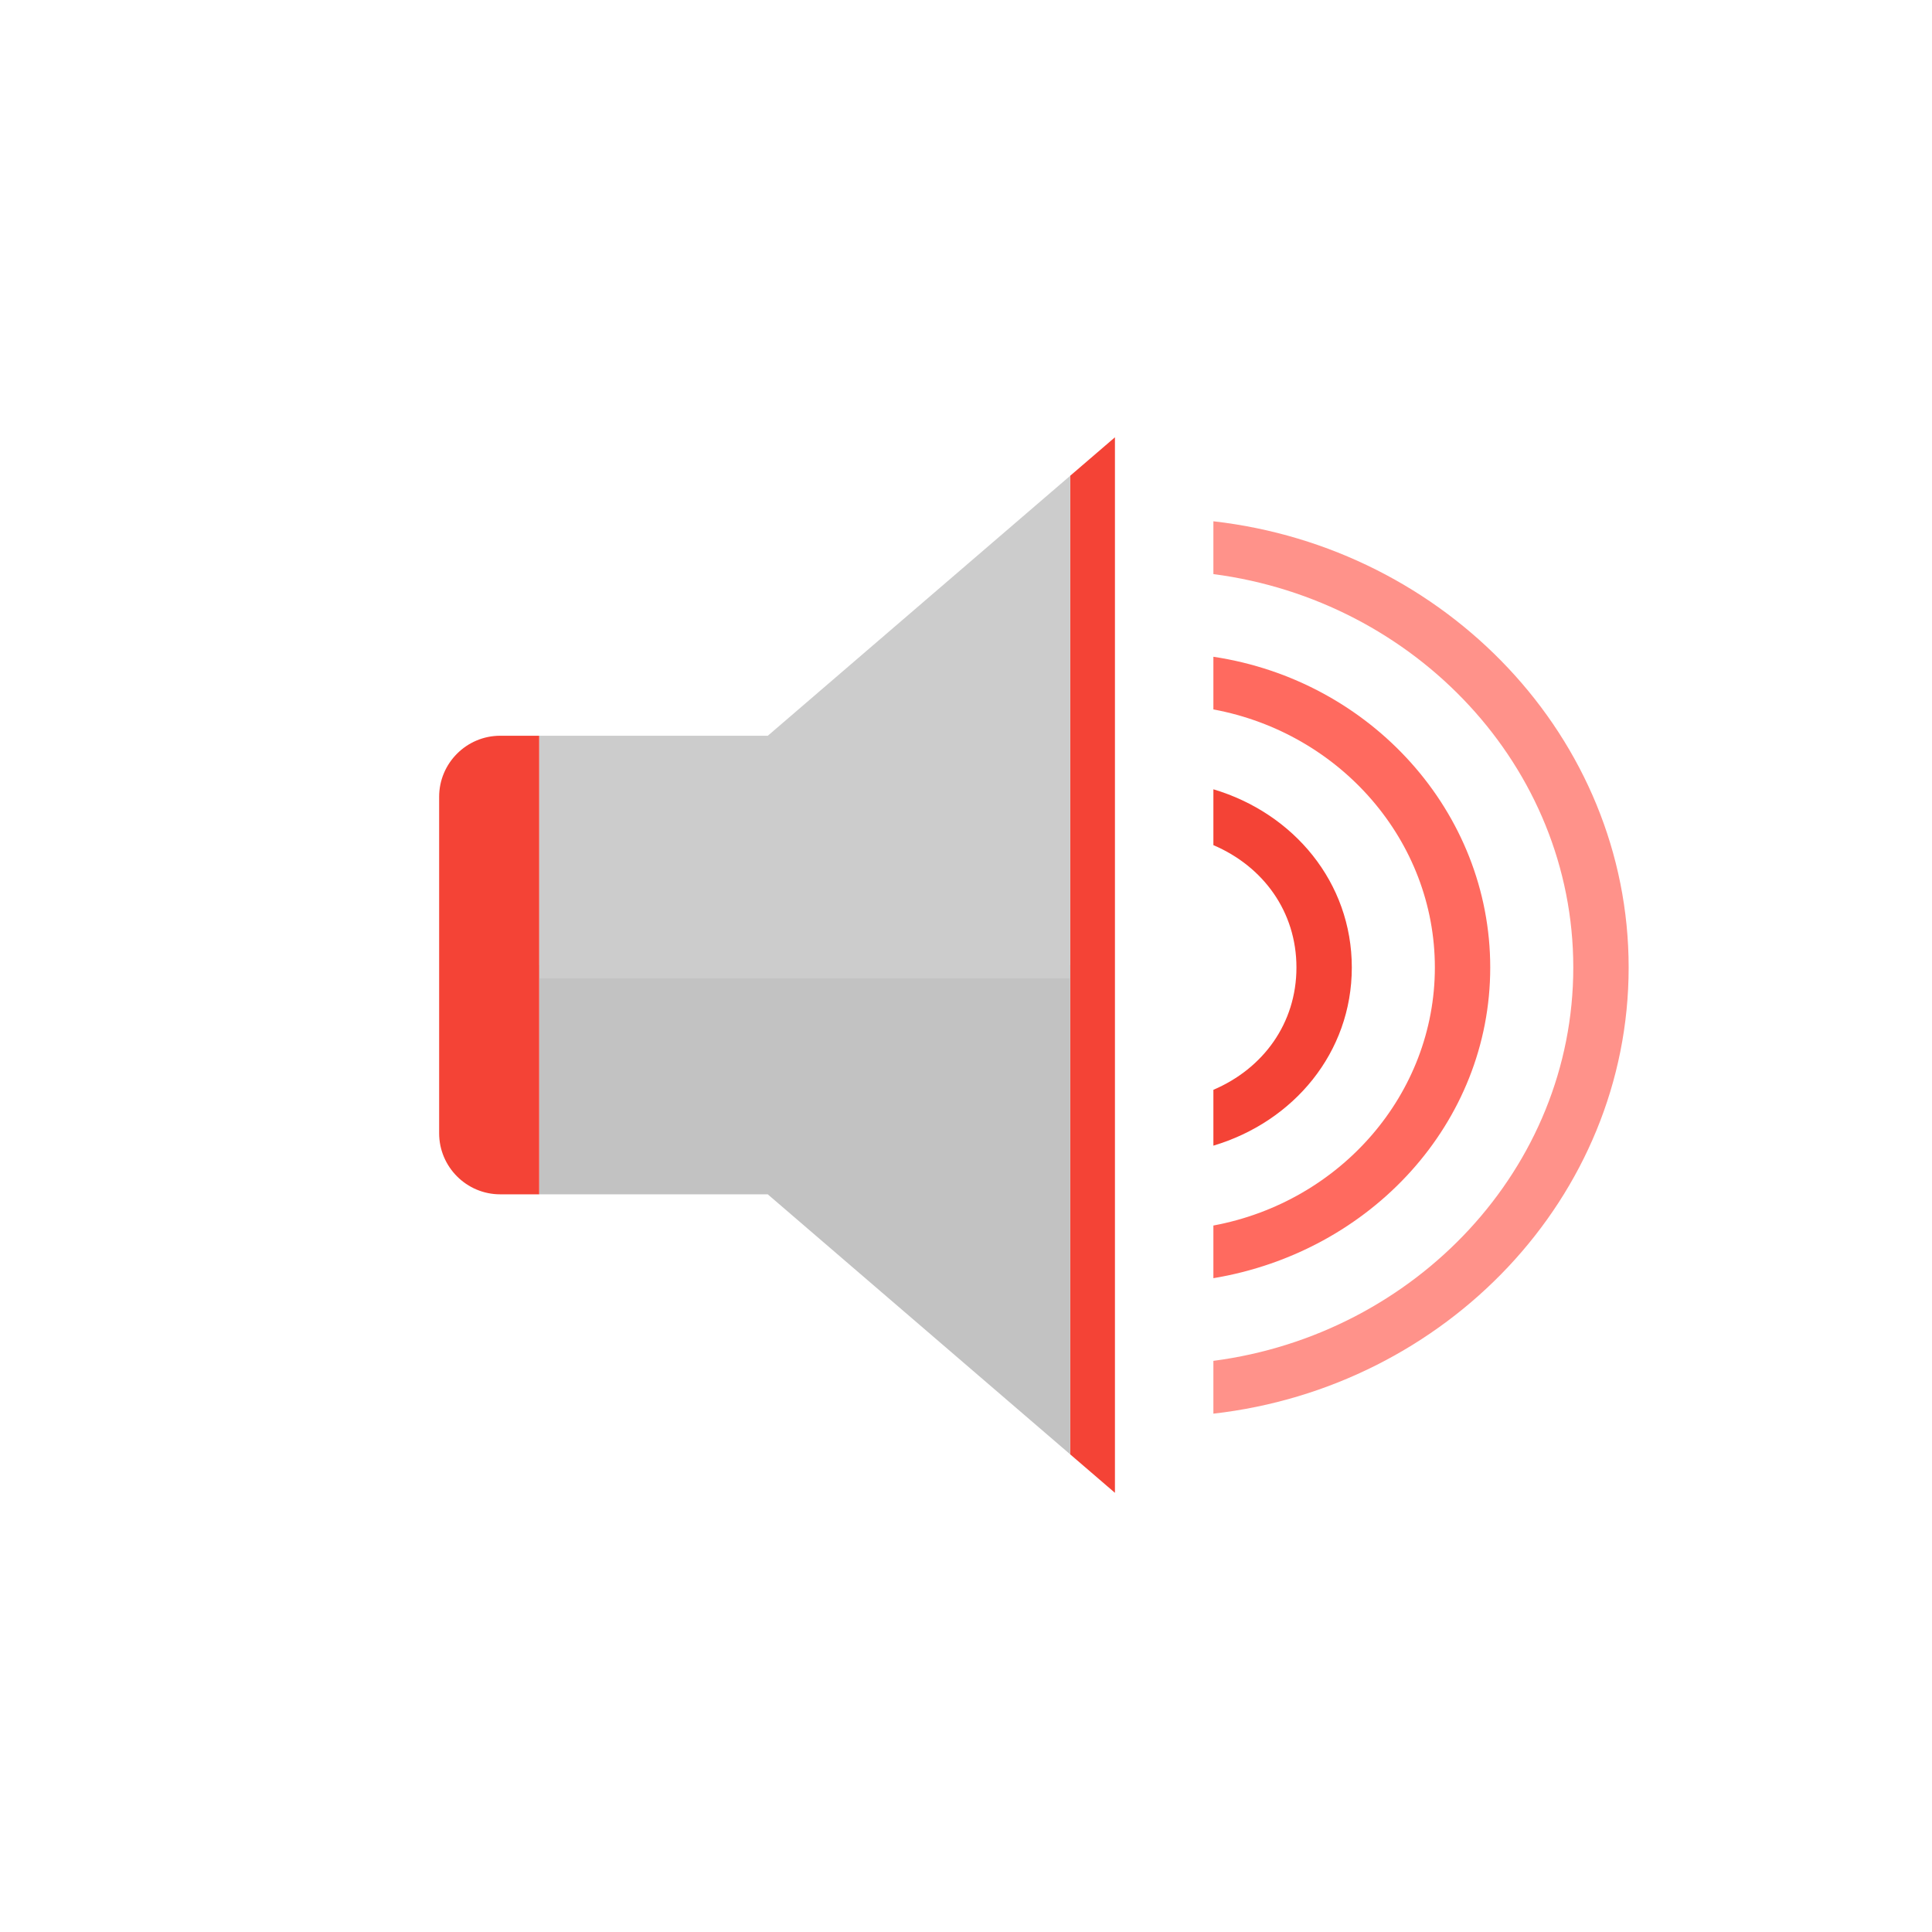 <svg width="656" height="656" viewBox="0 0 656 656" fill="none" xmlns="http://www.w3.org/2000/svg">
<path d="M412 177V194.929C480.62 203.893 534.2 260.37 534.2 328.5C534.2 396.63 480.62 453.107 412 462.071V480C490.96 471.036 553 406.491 553 328.5C553 250.509 490.96 185.964 412 177Z" fill="#FF928A"/>
<path d="M412 268V286.963C428.92 294.187 440.2 309.537 440.2 328.5C440.2 347.463 428.92 362.813 412 370.037V389C439.26 380.873 459 357.396 459 328.5C459 299.604 439.26 276.127 412 268Z" fill="#F44336"/>
<path d="M412 223V240.881C455.24 248.928 487.2 285.585 487.2 328.5C487.2 371.415 455.24 408.072 412 416.119V434C465.58 425.059 506 381.25 506 328.5C506 275.75 465.58 231.047 412 223Z" fill="#FF6A5F"/>
<path d="M363.368 161.553L363.662 161.299L365.064 160.094L378.573 148.479V166.305V489.055V506.88L365.064 495.265L363.383 493.82L363.368 493.807V161.553Z" fill="#F44336"/>
<path d="M363.368 327.68V493.807L260.688 405.527H183.132H183.074V327.68H363.368Z" fill="#C2C2C2"/>
<path d="M183.074 249.818H183.353H260.706L363.368 161.553V332.172V332.233H183.074V331.982V249.818Z" fill="#CCCCCC"/>
<path d="M169.836 249.818H183.074V405.526H169.836C164.128 405.526 158.943 403.197 155.19 399.443C151.437 395.69 149.108 390.506 149.108 384.797V270.547C149.108 264.838 151.437 259.653 155.19 255.901C158.944 252.147 164.128 249.818 169.836 249.818Z" fill="#F44336"/>
</svg>
